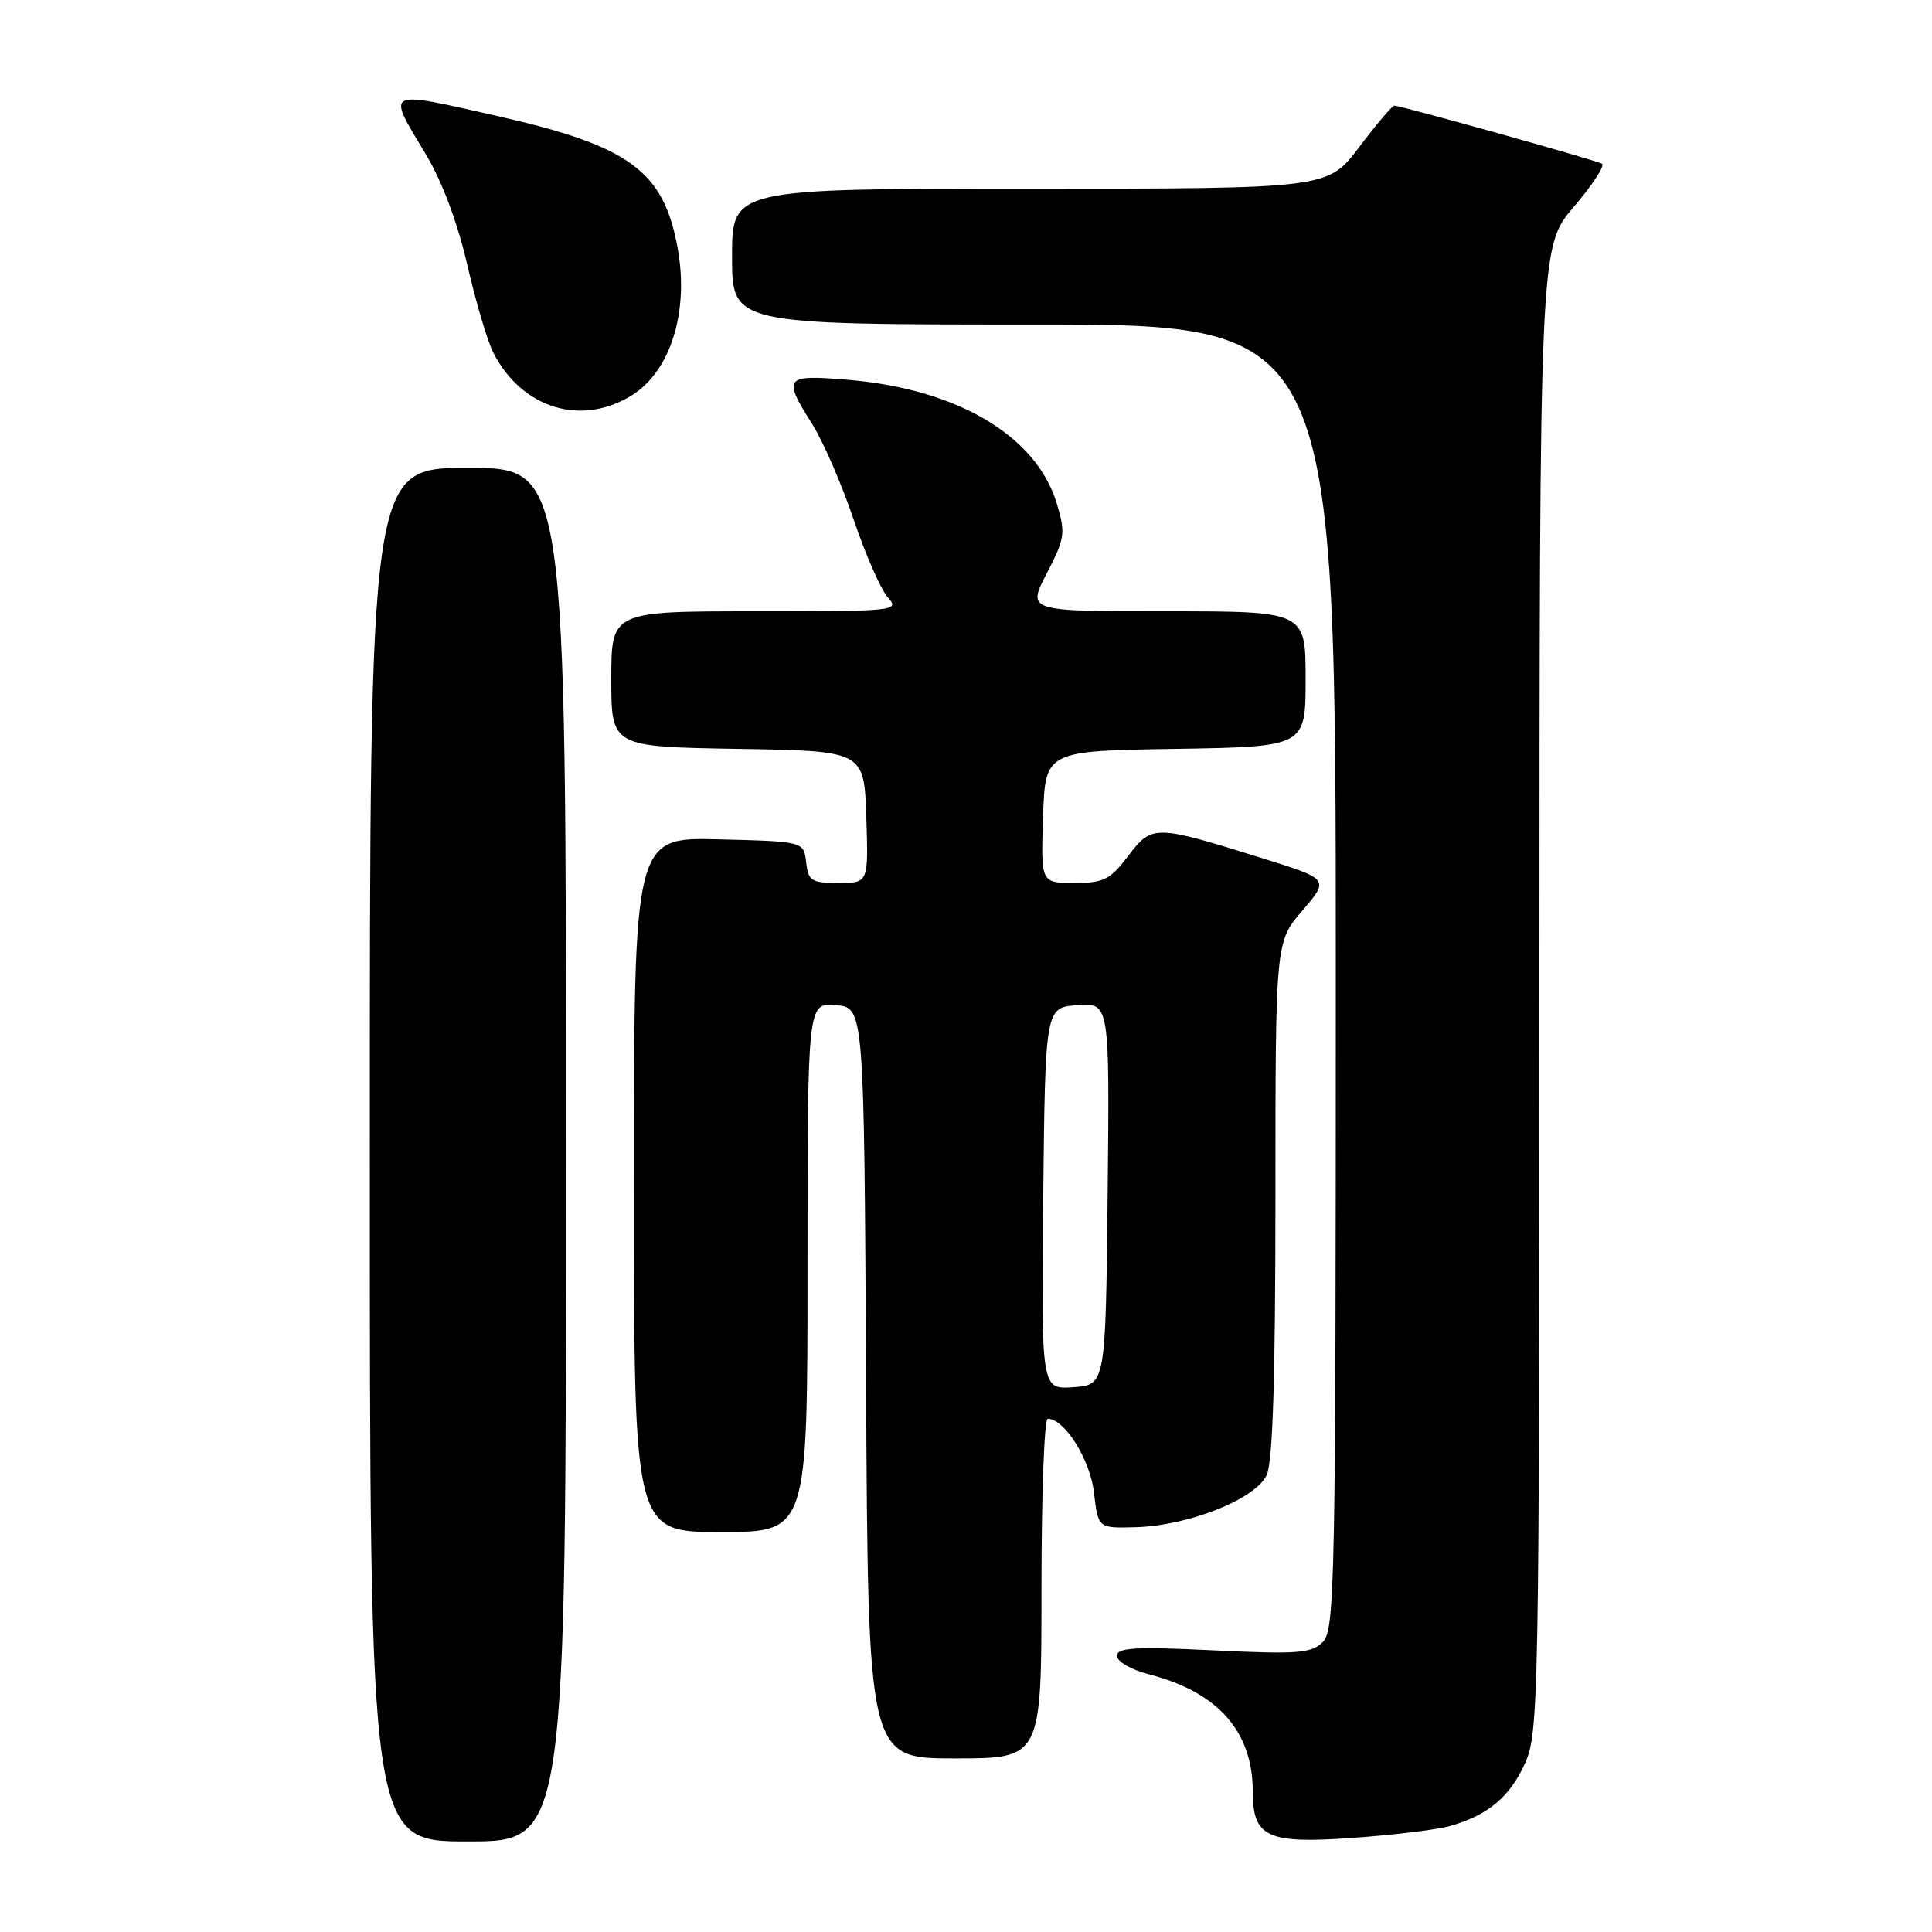 <?xml version="1.0" encoding="UTF-8" standalone="no"?>
<!DOCTYPE svg PUBLIC "-//W3C//DTD SVG 1.1//EN" "http://www.w3.org/Graphics/SVG/1.1/DTD/svg11.dtd" >
<svg xmlns="http://www.w3.org/2000/svg" xmlns:xlink="http://www.w3.org/1999/xlink" version="1.1" viewBox="0 0 256 256">
 <g >
 <path fill="currentColor"
d=" M 75.00 153.00 C 75.00 62.00 75.00 62.00 62.00 62.00 C 49.00 62.00 49.00 62.00 49.00 153.00 C 49.00 244.00 49.00 244.00 62.00 244.00 C 75.00 244.00 75.00 244.00 75.00 153.00 Z  M 192.17 241.95 C 197.17 240.52 200.05 238.11 202.06 233.67 C 203.88 229.67 203.96 225.51 203.98 131.11 C 204.00 32.72 204.00 32.72 208.52 27.43 C 211.00 24.52 212.69 21.94 212.27 21.69 C 211.45 21.22 185.63 14.00 184.76 14.00 C 184.47 14.00 182.37 16.48 180.09 19.50 C 175.94 25.00 175.94 25.00 136.47 25.00 C 97.00 25.00 97.00 25.00 97.00 34.00 C 97.00 43.00 97.00 43.00 137.00 43.00 C 177.00 43.00 177.00 43.00 177.00 129.43 C 177.00 209.75 176.88 215.98 175.28 217.57 C 173.77 219.08 172.04 219.22 160.78 218.68 C 150.42 218.18 148.00 218.32 148.00 219.41 C 148.00 220.16 149.89 221.25 152.25 221.86 C 161.39 224.21 166.00 229.42 166.00 237.40 C 166.00 243.45 167.90 244.34 179.23 243.53 C 184.66 243.15 190.48 242.44 192.17 241.95 Z  M 138.00 210.50 C 138.00 198.12 138.37 188.00 138.83 188.00 C 141.07 188.00 144.45 193.39 144.96 197.79 C 145.50 202.50 145.50 202.50 150.50 202.36 C 157.54 202.16 166.40 198.62 167.85 195.44 C 168.65 193.68 169.00 182.46 169.00 158.86 C 169.00 124.82 169.00 124.82 172.57 120.66 C 176.14 116.50 176.14 116.50 167.35 113.75 C 152.97 109.26 152.67 109.25 149.50 113.41 C 147.09 116.58 146.24 117.00 142.34 117.00 C 137.92 117.00 137.92 117.00 138.21 108.25 C 138.50 99.50 138.50 99.50 155.75 99.23 C 173.00 98.95 173.00 98.95 173.00 89.98 C 173.00 81.00 173.00 81.00 154.55 81.00 C 136.10 81.00 136.10 81.00 138.70 75.98 C 141.11 71.33 141.21 70.65 140.04 66.75 C 137.35 57.77 126.90 51.56 112.41 50.33 C 103.92 49.62 103.67 49.93 107.62 56.19 C 109.06 58.48 111.54 64.17 113.11 68.83 C 114.69 73.50 116.73 78.15 117.65 79.16 C 119.26 80.94 118.69 81.00 100.15 81.00 C 81.00 81.00 81.00 81.00 81.00 89.98 C 81.00 98.95 81.00 98.95 97.75 99.23 C 114.50 99.50 114.50 99.50 114.79 108.25 C 115.08 117.00 115.08 117.00 111.11 117.00 C 107.52 117.00 107.10 116.74 106.82 114.25 C 106.50 111.50 106.50 111.50 95.25 111.22 C 84.00 110.93 84.00 110.93 84.00 156.97 C 84.00 203.00 84.00 203.00 95.50 203.00 C 107.00 203.00 107.00 203.00 107.00 167.94 C 107.00 132.88 107.00 132.88 110.75 133.19 C 114.50 133.50 114.50 133.50 114.76 183.25 C 115.02 233.00 115.02 233.00 126.51 233.00 C 138.00 233.00 138.00 233.00 138.00 210.50 Z  M 83.74 52.37 C 88.87 49.16 91.32 41.27 89.79 32.86 C 87.94 22.67 83.45 19.36 66.14 15.43 C 50.79 11.95 51.19 11.75 56.43 20.45 C 58.57 24.01 60.63 29.50 61.92 35.10 C 63.05 40.03 64.61 45.28 65.39 46.78 C 69.19 54.15 77.05 56.54 83.74 52.37 Z  M 138.23 158.81 C 138.50 133.50 138.50 133.50 142.77 133.19 C 147.03 132.88 147.03 132.88 146.77 158.19 C 146.50 183.50 146.50 183.50 142.23 183.81 C 137.97 184.12 137.97 184.12 138.23 158.81 Z "/>
</g>
</svg>
